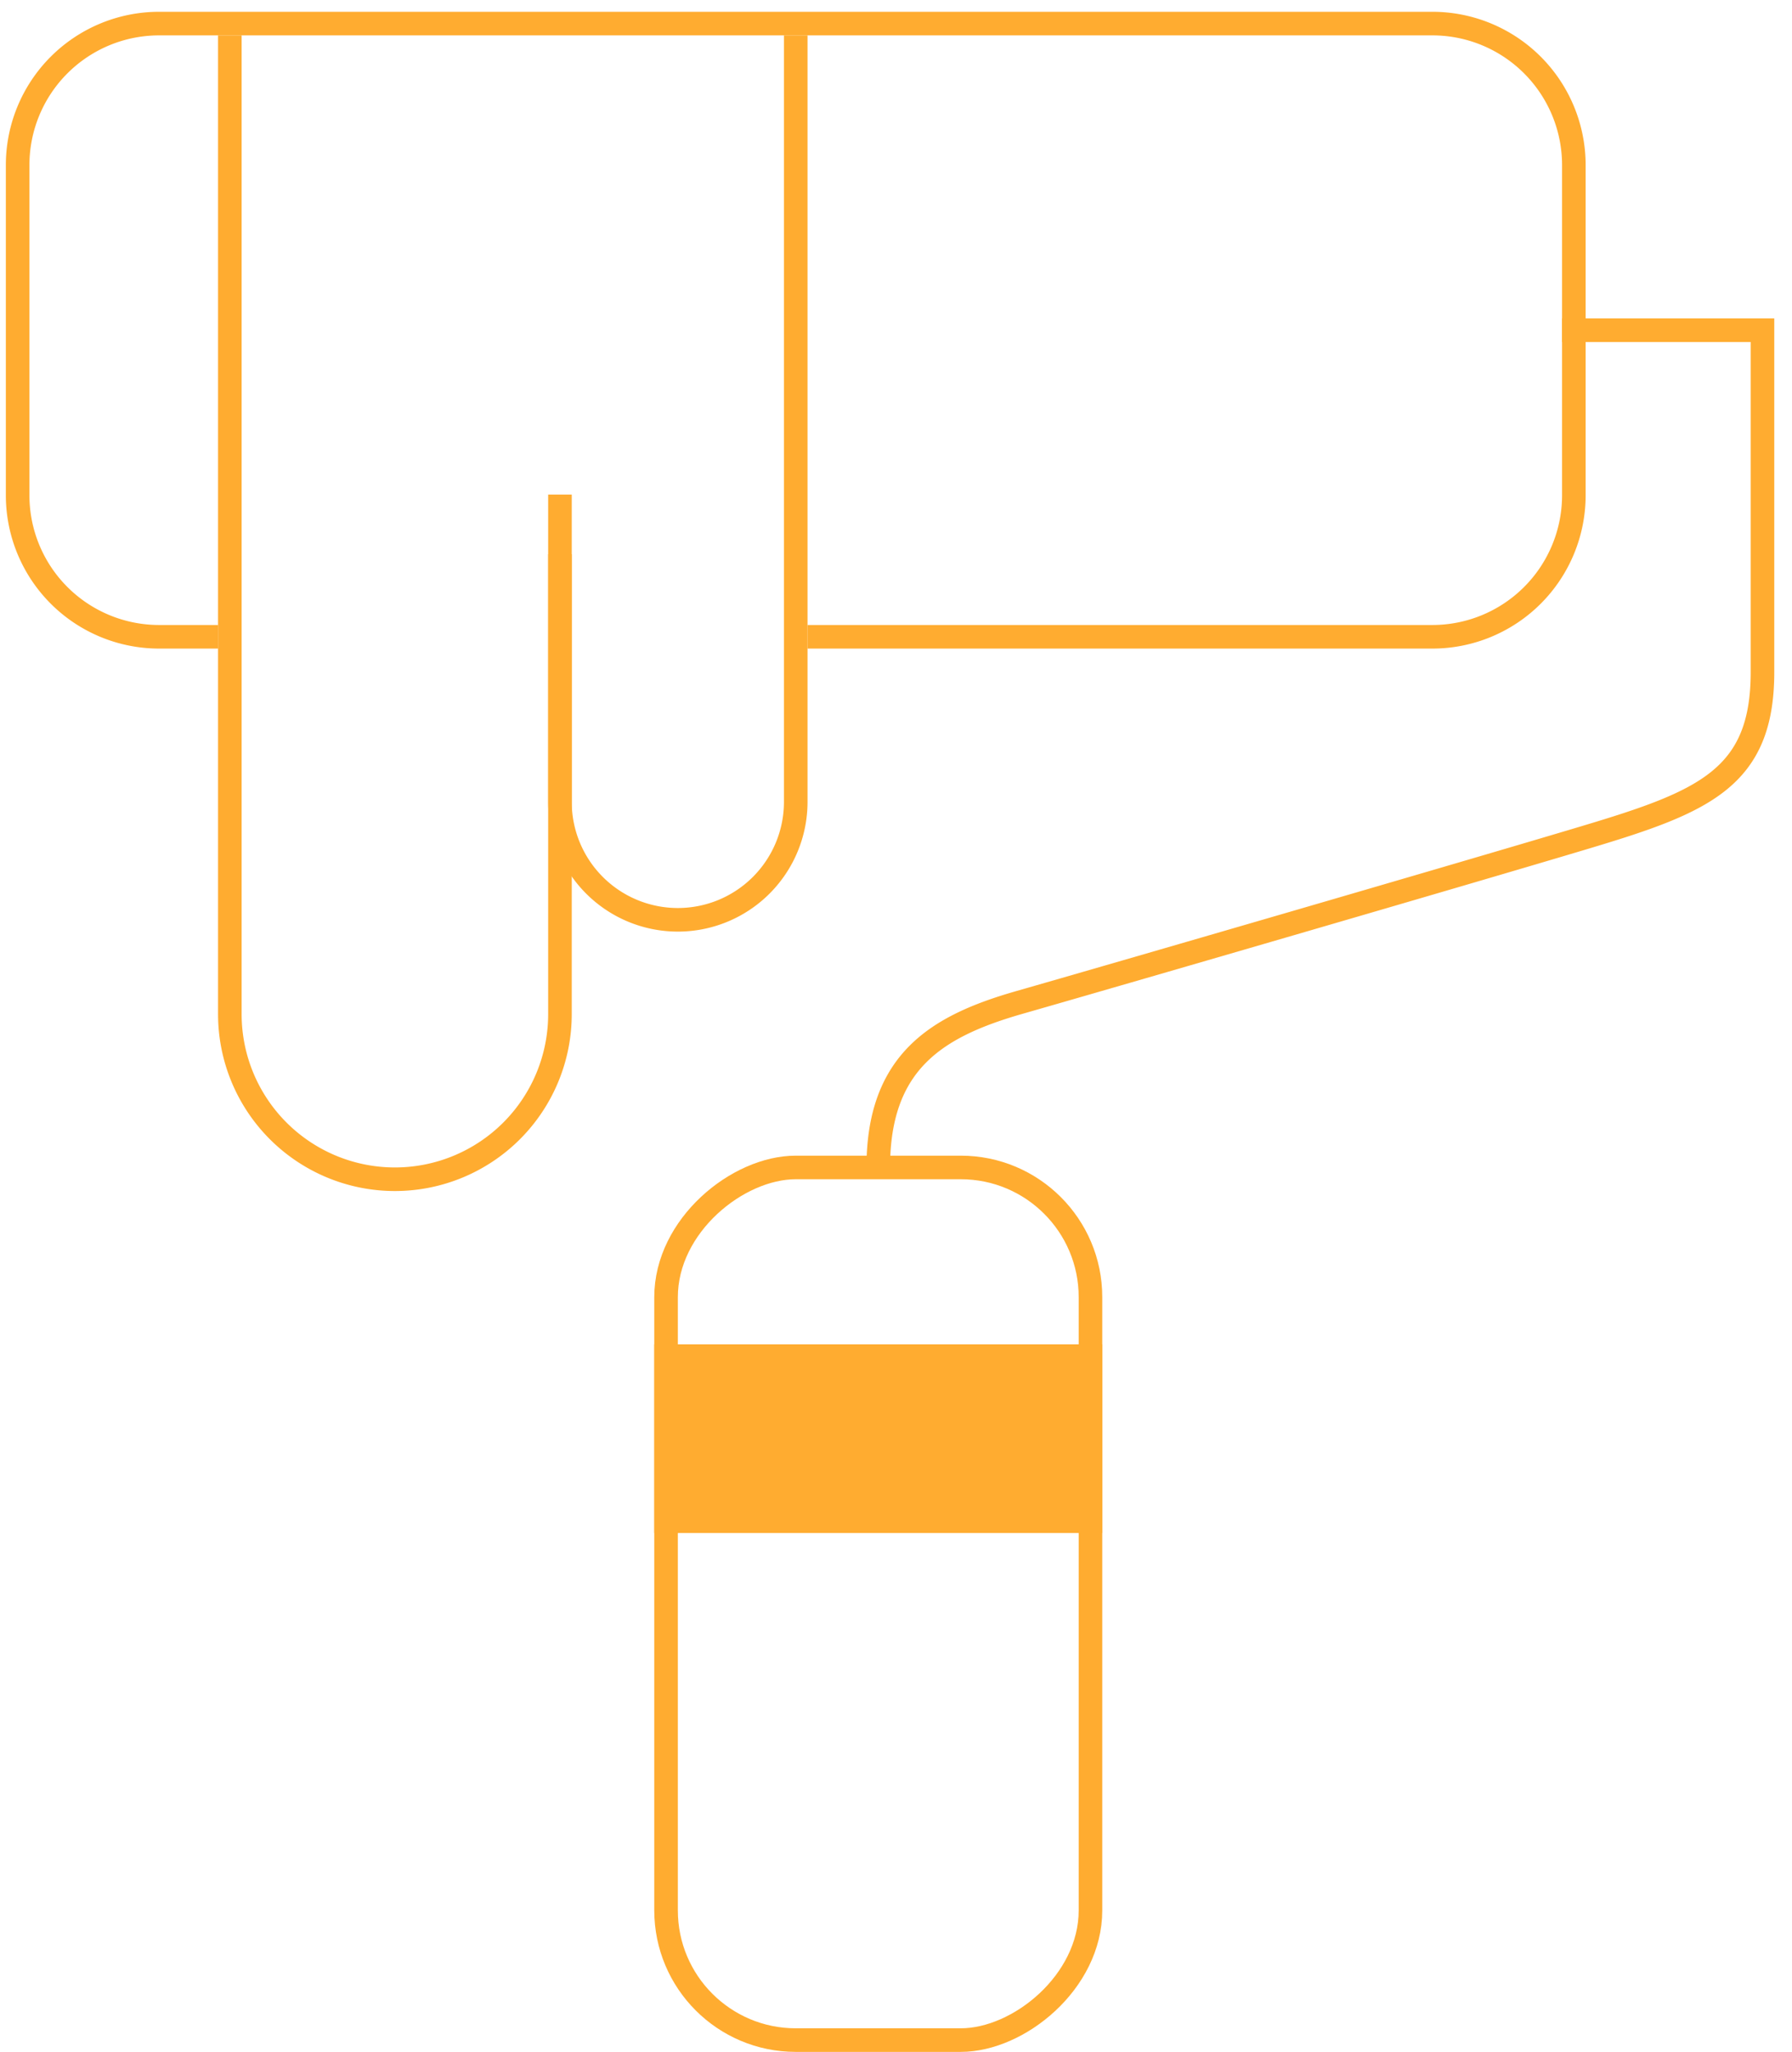 <svg xmlns="http://www.w3.org/2000/svg" width="76" height="87" fill="none"><path stroke="#FFAC30" d="M9.248 27h-2.5a6 6 0 0 1-6-6V7a6 6 0 0 1 6-6h54a6 6 0 0 1 6 6v14a6 6 0 0 1-6 6h-26.5"/><rect width="37" height="18" x="46.248" y="49.5" stroke="#FFAC30" rx="5.5" transform="rotate(90 46.248 49.5)"/><path stroke="#FFAC30" d="M9.748 1.5V43a7 7 0 1 0 14 0V23.5"/><path stroke="#FFAC30" d="M33.748 1.5V34a5 5 0 1 1-10 0V20.97M66.248 14h8.5v14.5c0 4.5-2.5 5.5-7.5 7s-20.5 6-24 7-6 2.5-6 7"/><path fill="#FFAC30" d="M27.748 57h19v8h-19z"/></svg>